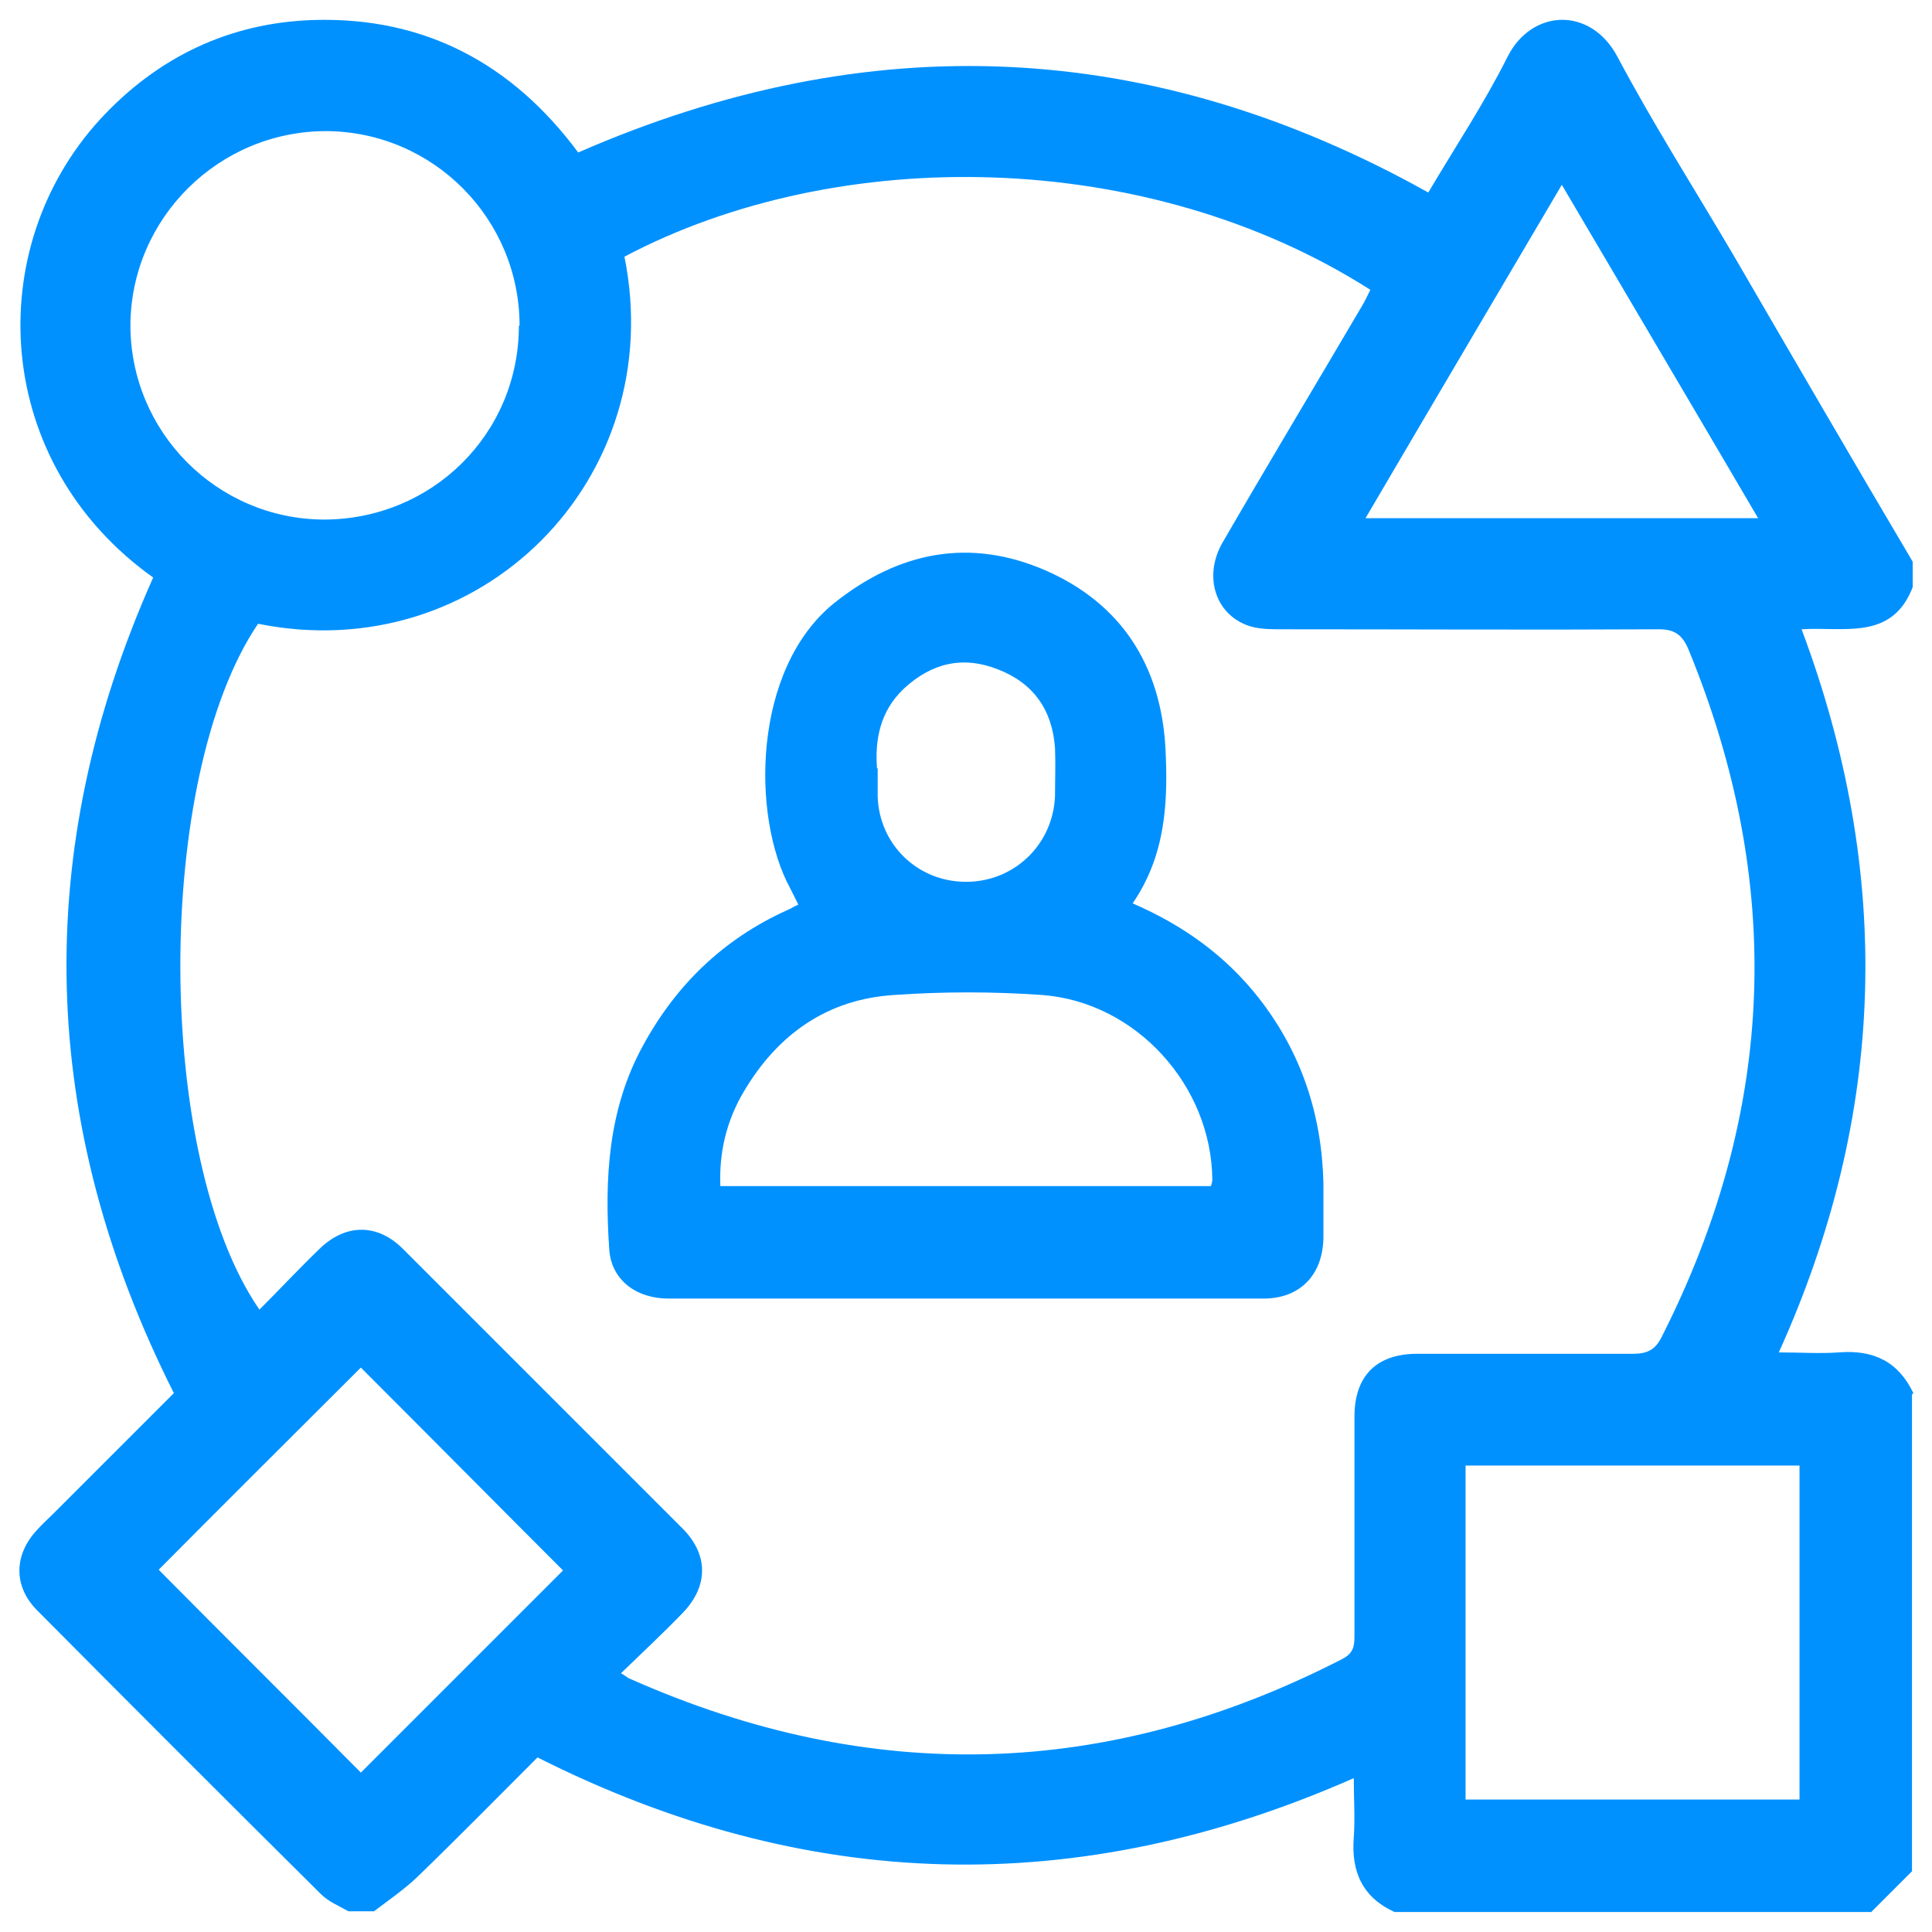 <?xml version="1.0" encoding="UTF-8"?><svg id="Layer_2" xmlns="http://www.w3.org/2000/svg" viewBox="0 0 28 28"><defs><style>.cls-1{fill:#0091ff;}.cls-2{fill:none;}</style></defs><g id="Layer_1-2"><g><rect class="cls-2" width="28" height="28"/><g><path class="cls-1" d="M27.71,20.21v6.91c-.2,.2-.39,.39-.59,.59h-6.91c-.46-.21-.63-.58-.59-1.08,.02-.28,0-.56,0-.86-4.01,1.77-7.94,1.66-11.83-.3-.58,.58-1.16,1.17-1.75,1.74-.19,.18-.41,.33-.62,.49h-.37c-.14-.08-.29-.14-.4-.25-1.37-1.36-2.74-2.73-4.11-4.11-.35-.35-.34-.81,0-1.17,.07-.08,.15-.15,.23-.23,.59-.59,1.17-1.17,1.75-1.75-1.97-3.91-2.07-7.85-.3-11.82C-.11,6.71-.27,3.61,1.45,1.73,2.28,.83,3.32,.33,4.54,.29c1.62-.05,2.89,.64,3.84,1.92,4.21-1.84,8.31-1.66,12.32,.58,.39-.66,.81-1.29,1.15-1.97,.35-.69,1.2-.73,1.59,0,.52,.98,1.12,1.92,1.69,2.89,.86,1.48,1.72,2.96,2.59,4.43v.37c-.3,.78-1,.57-1.61,.61,1.33,3.55,1.23,7.03-.33,10.48,.31,0,.59,.02,.87,0,.5-.04,.86,.13,1.08,.59Zm-18.71,4.04c.07,.04,.1,.07,.13,.08,3.49,1.55,6.93,1.46,10.33-.29,.15-.08,.17-.18,.17-.32,0-1.06,0-2.12,0-3.19,0-.59,.32-.91,.91-.91,1.04,0,2.09,0,3.13,0,.22,0,.33-.07,.42-.26,1.65-3.26,1.77-6.57,.38-9.95-.09-.21-.2-.29-.43-.29-1.82,.01-3.64,0-5.46,0-.15,0-.31,0-.45-.04-.51-.15-.7-.72-.41-1.22,.66-1.14,1.34-2.27,2.01-3.41,.05-.08,.09-.17,.13-.25-3.23-2.06-7.71-2.12-10.81-.48,.65,3.22-2.09,5.97-5.31,5.32-1.51,2.23-1.5,7.74,.02,9.94,.29-.29,.57-.59,.87-.88,.38-.37,.84-.37,1.21,0,1.35,1.35,2.7,2.7,4.05,4.05,.38,.38,.38,.84,0,1.23-.28,.29-.57,.56-.88,.86ZM7.53,4.72c0-1.55-1.25-2.81-2.8-2.82-1.56,0-2.83,1.26-2.84,2.81,0,1.55,1.25,2.81,2.8,2.82,1.57,0,2.83-1.24,2.83-2.81Zm13.71,21.36h4.84v-4.84h-4.84v4.84Zm-16.01-.39c.98-.98,1.97-1.97,2.93-2.93-.97-.97-1.95-1.96-2.93-2.94-.98,.98-1.97,1.96-2.93,2.93,.97,.98,1.96,1.96,2.93,2.94ZM22.64,2.67c-.96,1.63-1.9,3.22-2.85,4.84h5.69c-.95-1.62-1.89-3.21-2.85-4.84Z"/><path class="cls-1" d="M16.41,13.09c.74,.32,1.35,.76,1.83,1.37,.62,.79,.92,1.7,.94,2.7,0,.26,0,.52,0,.78-.01,.54-.34,.88-.87,.88-2.87,0-5.74,0-8.62,0-.47,0-.83-.27-.86-.71-.07-1.01-.02-2.02,.48-2.94,.48-.89,1.17-1.56,2.1-1.98,.05-.02,.09-.05,.16-.08-.04-.08-.08-.16-.12-.24-.56-1.03-.55-3.17,.64-4.13,.94-.75,1.97-.95,3.07-.47,1.09,.48,1.66,1.37,1.73,2.56,.04,.78,.01,1.56-.48,2.27Zm1.14,4.1s.02-.06,.02-.09c-.01-1.37-1.11-2.58-2.47-2.68-.71-.05-1.43-.05-2.14,0-.97,.06-1.69,.57-2.18,1.4-.25,.42-.36,.88-.34,1.37h7.11Zm-4.83-6.05c0,.17,0,.28,0,.4,.02,.7,.58,1.24,1.28,1.24,.7,0,1.26-.54,1.29-1.24,0-.23,.01-.46,0-.7-.04-.55-.31-.94-.83-1.14-.51-.2-.96-.09-1.36,.28-.35,.33-.42,.75-.39,1.15Z"/></g></g></g></svg>